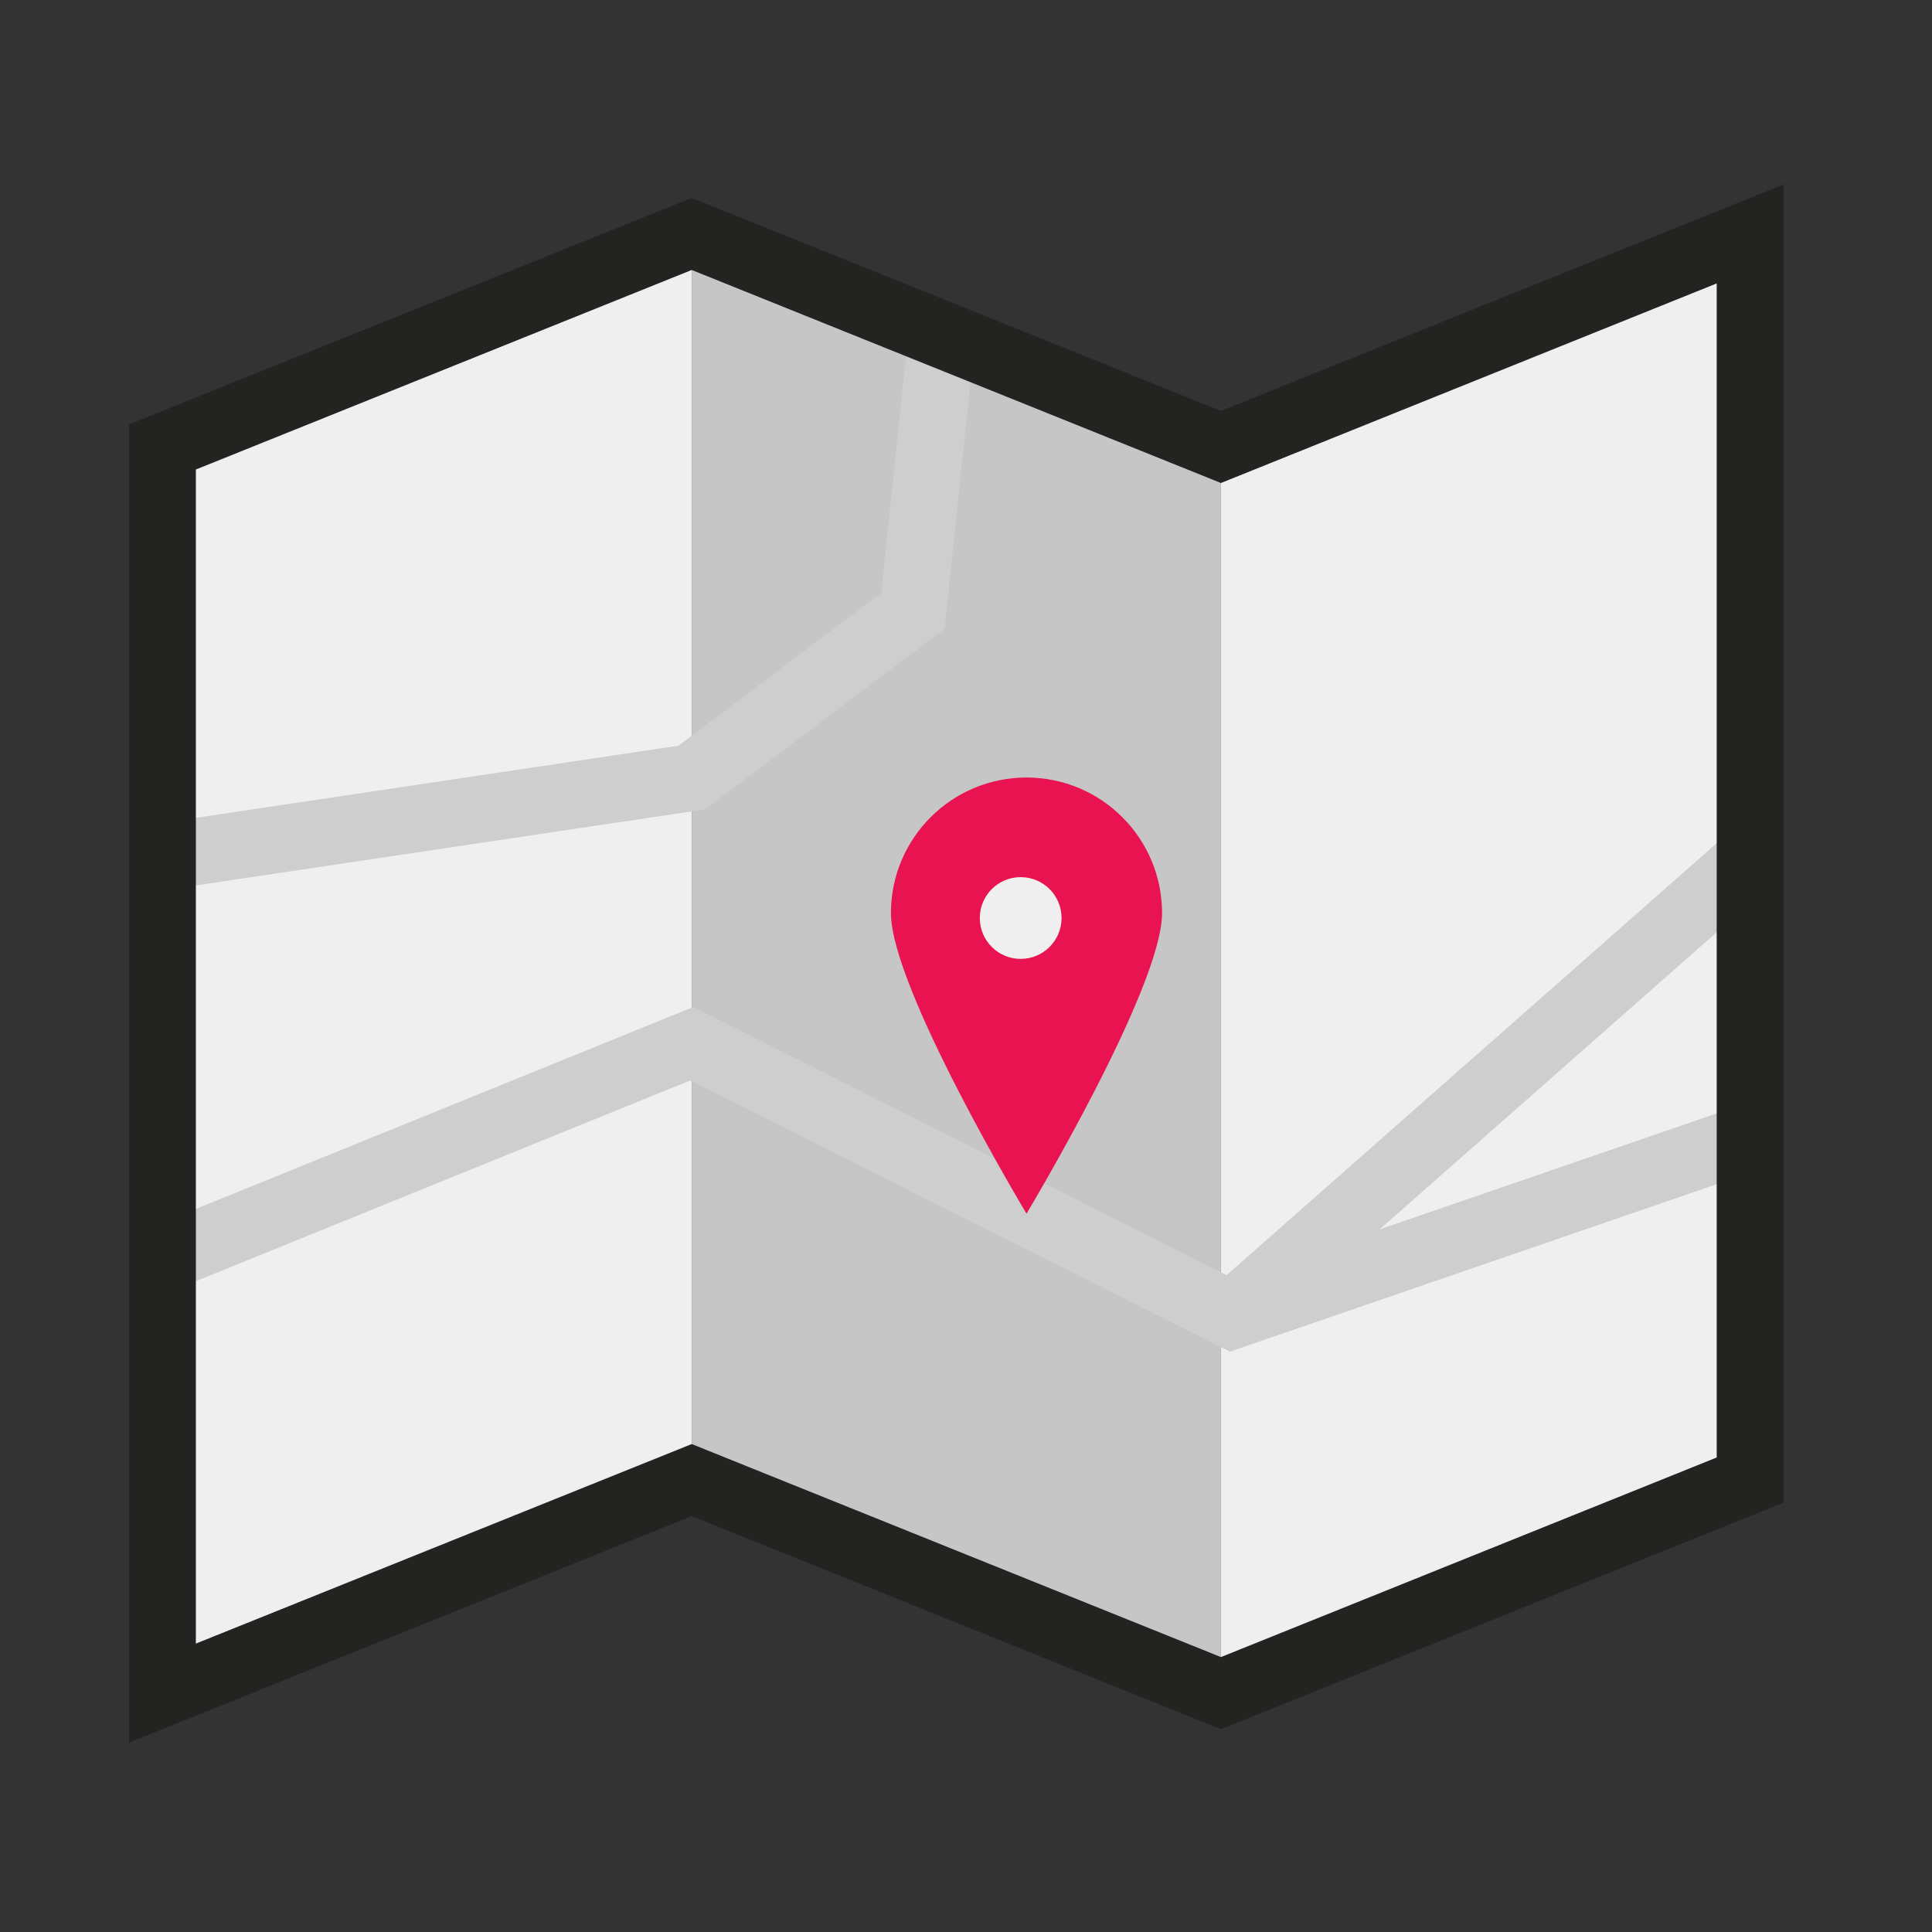 <?xml version="1.0" encoding="utf-8"?>
<!-- Generator: Adobe Illustrator 16.0.0, SVG Export Plug-In . SVG Version: 6.00 Build 0)  -->
<!DOCTYPE svg PUBLIC "-//W3C//DTD SVG 1.1//EN" "http://www.w3.org/Graphics/SVG/1.1/DTD/svg11.dtd">
<svg version="1.1" id="Layer_1" xmlns="http://www.w3.org/2000/svg" xmlns:xlink="http://www.w3.org/1999/xlink" x="0px" y="0px"
	 width="50px" height="50px" viewBox="0 0 50 50" enable-background="new 0 0 50 50" xml:space="preserve">
<rect x="0" y="0" width="50" height="50" fill="#333333" stroke="none"/>
<g>
	<g>
		<polygon fill="#EFEFEF" points="17.902,38.305 4.204,43.816 4.204,11.567 17.902,6.055 		"/>
	</g>
	<g>
		<polygon fill="#EFEFEF" points="45.294,38.305 31.598,43.816 31.598,11.567 45.294,6.055 		"/>
	</g>
	<g>
		<polygon fill="#C6C6C6" points="31.598,43.816 17.902,38.305 17.902,6.055 31.598,11.567 		"/>
	</g>
	<g>
		<polygon fill="#CECECE" points="31.832,34.98 17.863,27.962 4.531,33.375 3.877,31.771 17.939,26.063 31.959,33.106 
			45.012,28.614 45.576,30.252 		"/>
	</g>
	<g>
		
			<rect x="37.73" y="19.213" transform="matrix(0.661 0.75 -0.75 0.661 34.175 -19.419)" fill="#CECECE" width="1.73" height="17.857"/>
	</g>
	<g>
		<path fill="#EA1351" d="M30.074,23.631c0,1.938-3.508,7.779-3.508,7.779s-3.509-5.841-3.509-7.779s1.57-3.509,3.509-3.509
			C28.504,20.123,30.074,21.693,30.074,23.631z"/>
	</g>
	<g>
		<circle fill="#EFEFEF" cx="26.415" cy="23.758" r="1.058"/>
	</g>
	<g>
		<polygon fill="#CECECE" points="3.854,23.096 3.599,21.385 17.557,19.299 22.806,15.344 23.513,8.57 25.236,8.749 24.448,16.272 
			18.246,20.947 		"/>
	</g>
	<g>
		<path fill="#232321" d="M3.34,45.099V10.982l14.562-5.86l13.695,5.512l14.561-5.861V38.89l-14.561,5.861l-13.695-5.514
			L3.34,45.099z M17.902,37.372l13.695,5.513l12.831-5.165V7.335L31.598,12.5L17.902,6.987L5.069,12.151v30.385L17.902,37.372z"/>
	</g>
</g>
</svg>
